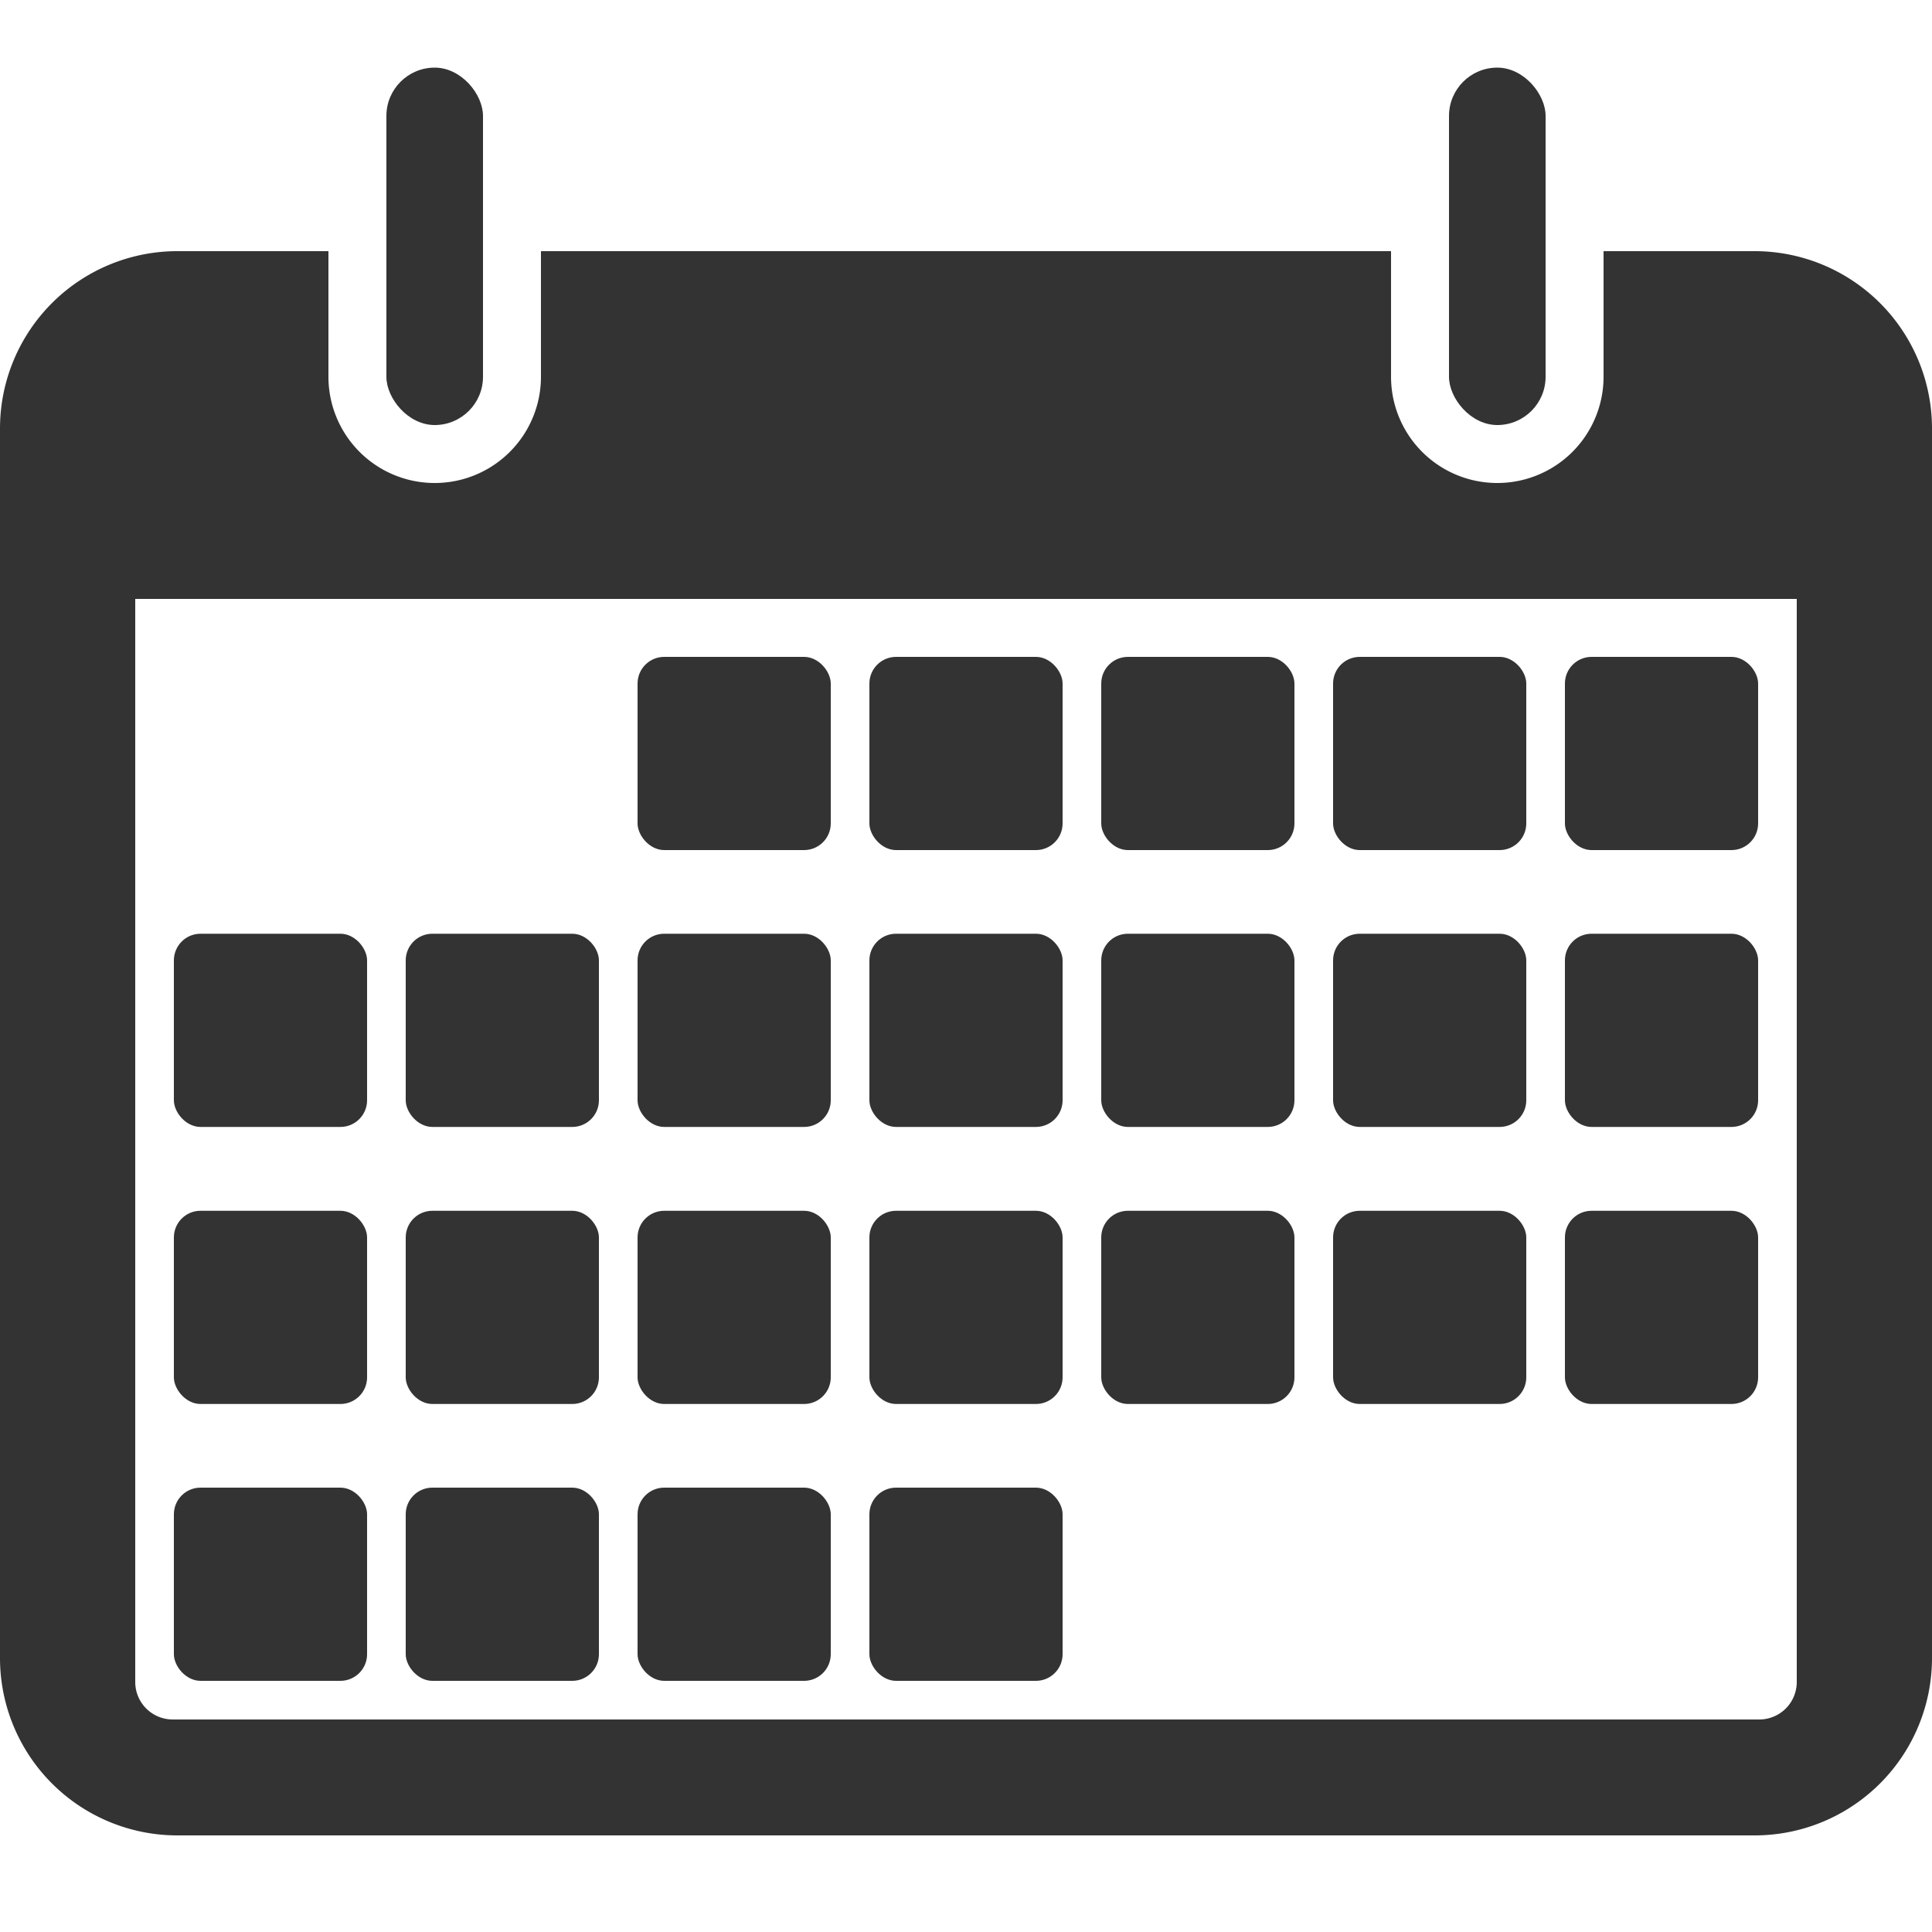 <svg id="Слой_1" data-name="Слой 1" xmlns="http://www.w3.org/2000/svg" viewBox="0 0 100 100"><defs><style>.cls-1{fill:#333;}</style></defs><title>Монтажная область 1</title><path class="cls-1" d="M90.81,13H83v6.5a5.5,5.5,0,0,1-11,0V13H28v6.5a5.5,5.5,0,0,1-11,0V13H9.19A9.18,9.18,0,0,0,0,22.19V85.81A9.18,9.18,0,0,0,9.19,95H90.81A9.18,9.18,0,0,0,100,85.81V22.19A9.18,9.18,0,0,0,90.81,13ZM93,87.06A1.94,1.94,0,0,1,91.06,89H8.94A1.94,1.94,0,0,1,7,87.06V31H93Z"/><rect class="cls-1" x="33" y="34" width="10" height="10" rx="1.38" ry="1.38"/><rect class="cls-1" x="45" y="34" width="10" height="10" rx="1.38" ry="1.38"/><rect class="cls-1" x="57" y="34" width="10" height="10" rx="1.38" ry="1.38"/><rect class="cls-1" x="69" y="34" width="10" height="10" rx="1.38" ry="1.38"/><rect class="cls-1" x="81" y="34" width="10" height="10" rx="1.38" ry="1.38"/><rect class="cls-1" x="9" y="48.33" width="10" height="10" rx="1.38" ry="1.38"/><rect class="cls-1" x="21" y="48.33" width="10" height="10" rx="1.38" ry="1.38"/><rect class="cls-1" x="33" y="48.33" width="10" height="10" rx="1.38" ry="1.38"/><rect class="cls-1" x="45" y="48.33" width="10" height="10" rx="1.38" ry="1.38"/><rect class="cls-1" x="57" y="48.33" width="10" height="10" rx="1.38" ry="1.38"/><rect class="cls-1" x="69" y="48.33" width="10" height="10" rx="1.38" ry="1.38"/><rect class="cls-1" x="81" y="48.33" width="10" height="10" rx="1.38" ry="1.38"/><rect class="cls-1" x="9" y="62.67" width="10" height="10" rx="1.38" ry="1.38"/><rect class="cls-1" x="21" y="62.67" width="10" height="10" rx="1.38" ry="1.38"/><rect class="cls-1" x="33" y="62.67" width="10" height="10" rx="1.38" ry="1.38"/><rect class="cls-1" x="45" y="62.67" width="10" height="10" rx="1.38" ry="1.38"/><rect class="cls-1" x="57" y="62.67" width="10" height="10" rx="1.38" ry="1.38"/><rect class="cls-1" x="69" y="62.67" width="10" height="10" rx="1.38" ry="1.38"/><rect class="cls-1" x="81" y="62.67" width="10" height="10" rx="1.38" ry="1.38"/><rect class="cls-1" x="9" y="77" width="10" height="10" rx="1.38" ry="1.38"/><rect class="cls-1" x="21" y="77" width="10" height="10" rx="1.38" ry="1.38"/><rect class="cls-1" x="33" y="77" width="10" height="10" rx="1.38" ry="1.38"/><rect class="cls-1" x="45" y="77" width="10" height="10" rx="1.38" ry="1.38"/><rect class="cls-1" x="20" y="3.5" width="5" height="18.5" rx="2.5" ry="2.5"/><rect class="cls-1" x="75" y="3.5" width="5" height="18.5" rx="2.5" ry="2.5"/></svg>